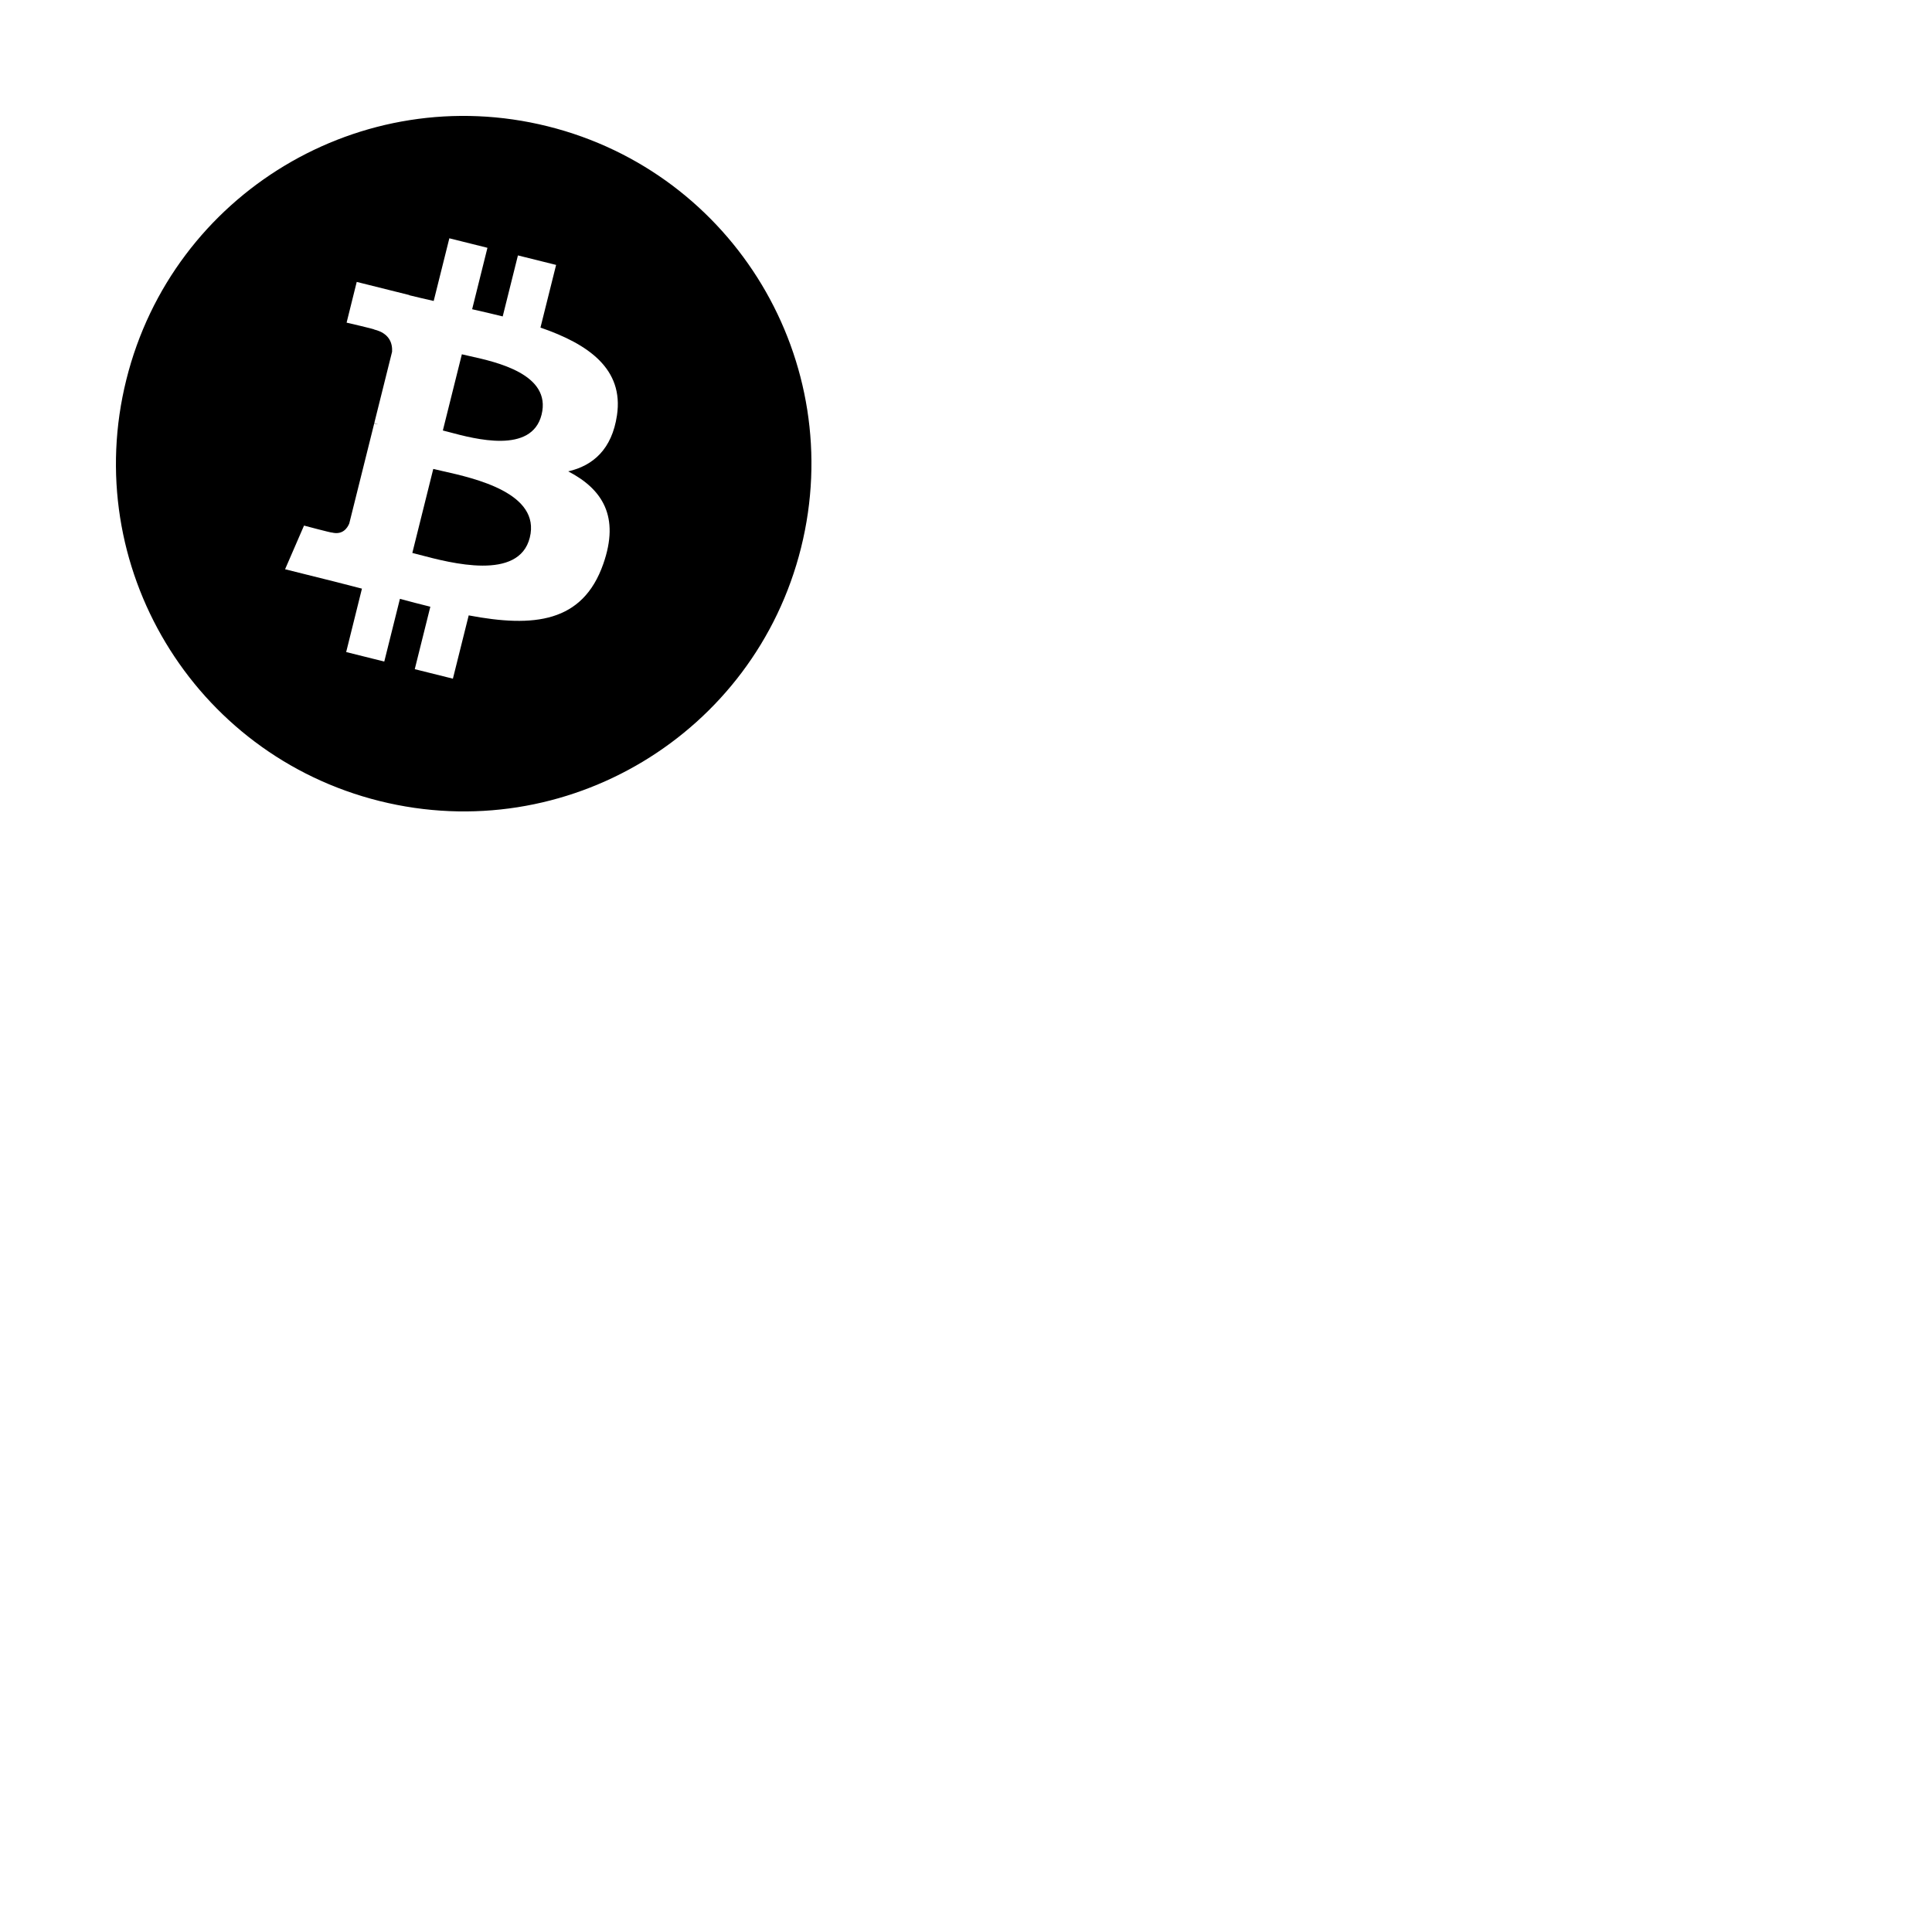 <svg width="50" height="50" viewBox="0 0 50 50" fill="none" xmlns="http://www.w3.org/2000/svg">
<path d="M10.864 14.36C11.67 14.573 13.431 15.038 13.711 13.913C13.998 12.762 12.289 12.379 11.456 12.192C11.363 12.171 11.28 12.153 11.213 12.136L10.671 14.31C10.726 14.323 10.791 14.341 10.864 14.36Z" fill="black"/>
<path d="M11.623 11.183C12.295 11.363 13.761 11.754 14.016 10.731C14.277 9.685 12.852 9.37 12.157 9.216C12.079 9.199 12.009 9.183 11.953 9.169L11.461 11.141C11.508 11.152 11.562 11.167 11.623 11.183Z" fill="black"/>
<path fill-rule="evenodd" clip-rule="evenodd" d="M9.822 20.73C14.645 21.933 19.528 18.998 20.731 14.177C21.933 9.355 18.998 4.471 14.176 3.269C9.355 2.067 4.471 5.002 3.27 9.824C2.067 14.645 5.002 19.528 9.822 20.73ZM13.987 8.478C15.234 8.907 16.146 9.551 15.967 10.749C15.837 11.625 15.351 12.05 14.706 12.199C15.592 12.66 16.043 13.367 15.613 14.594C15.081 16.116 13.814 16.245 12.13 15.926L11.721 17.564L10.734 17.318L11.137 15.702C10.881 15.639 10.62 15.571 10.35 15.498L9.945 17.121L8.959 16.875L9.367 15.234C9.282 15.213 9.197 15.19 9.111 15.168C8.963 15.13 8.814 15.091 8.663 15.053L7.378 14.732L7.868 13.602C7.868 13.602 8.596 13.796 8.586 13.781C8.866 13.851 8.99 13.668 9.039 13.547L9.685 10.958C9.714 10.965 9.742 10.972 9.769 10.979C9.776 10.981 9.782 10.982 9.789 10.984C9.749 10.968 9.714 10.958 9.686 10.951L10.147 9.103C10.159 8.893 10.087 8.628 9.687 8.529C9.702 8.518 8.97 8.35 8.97 8.35L9.232 7.296L10.594 7.636L10.593 7.641C10.798 7.692 11.009 7.74 11.224 7.789L11.629 6.167L12.615 6.413L12.219 8.003C12.484 8.063 12.751 8.124 13.01 8.189L13.404 6.61L14.392 6.856L13.987 8.478Z" fill="black"/>
</svg>

